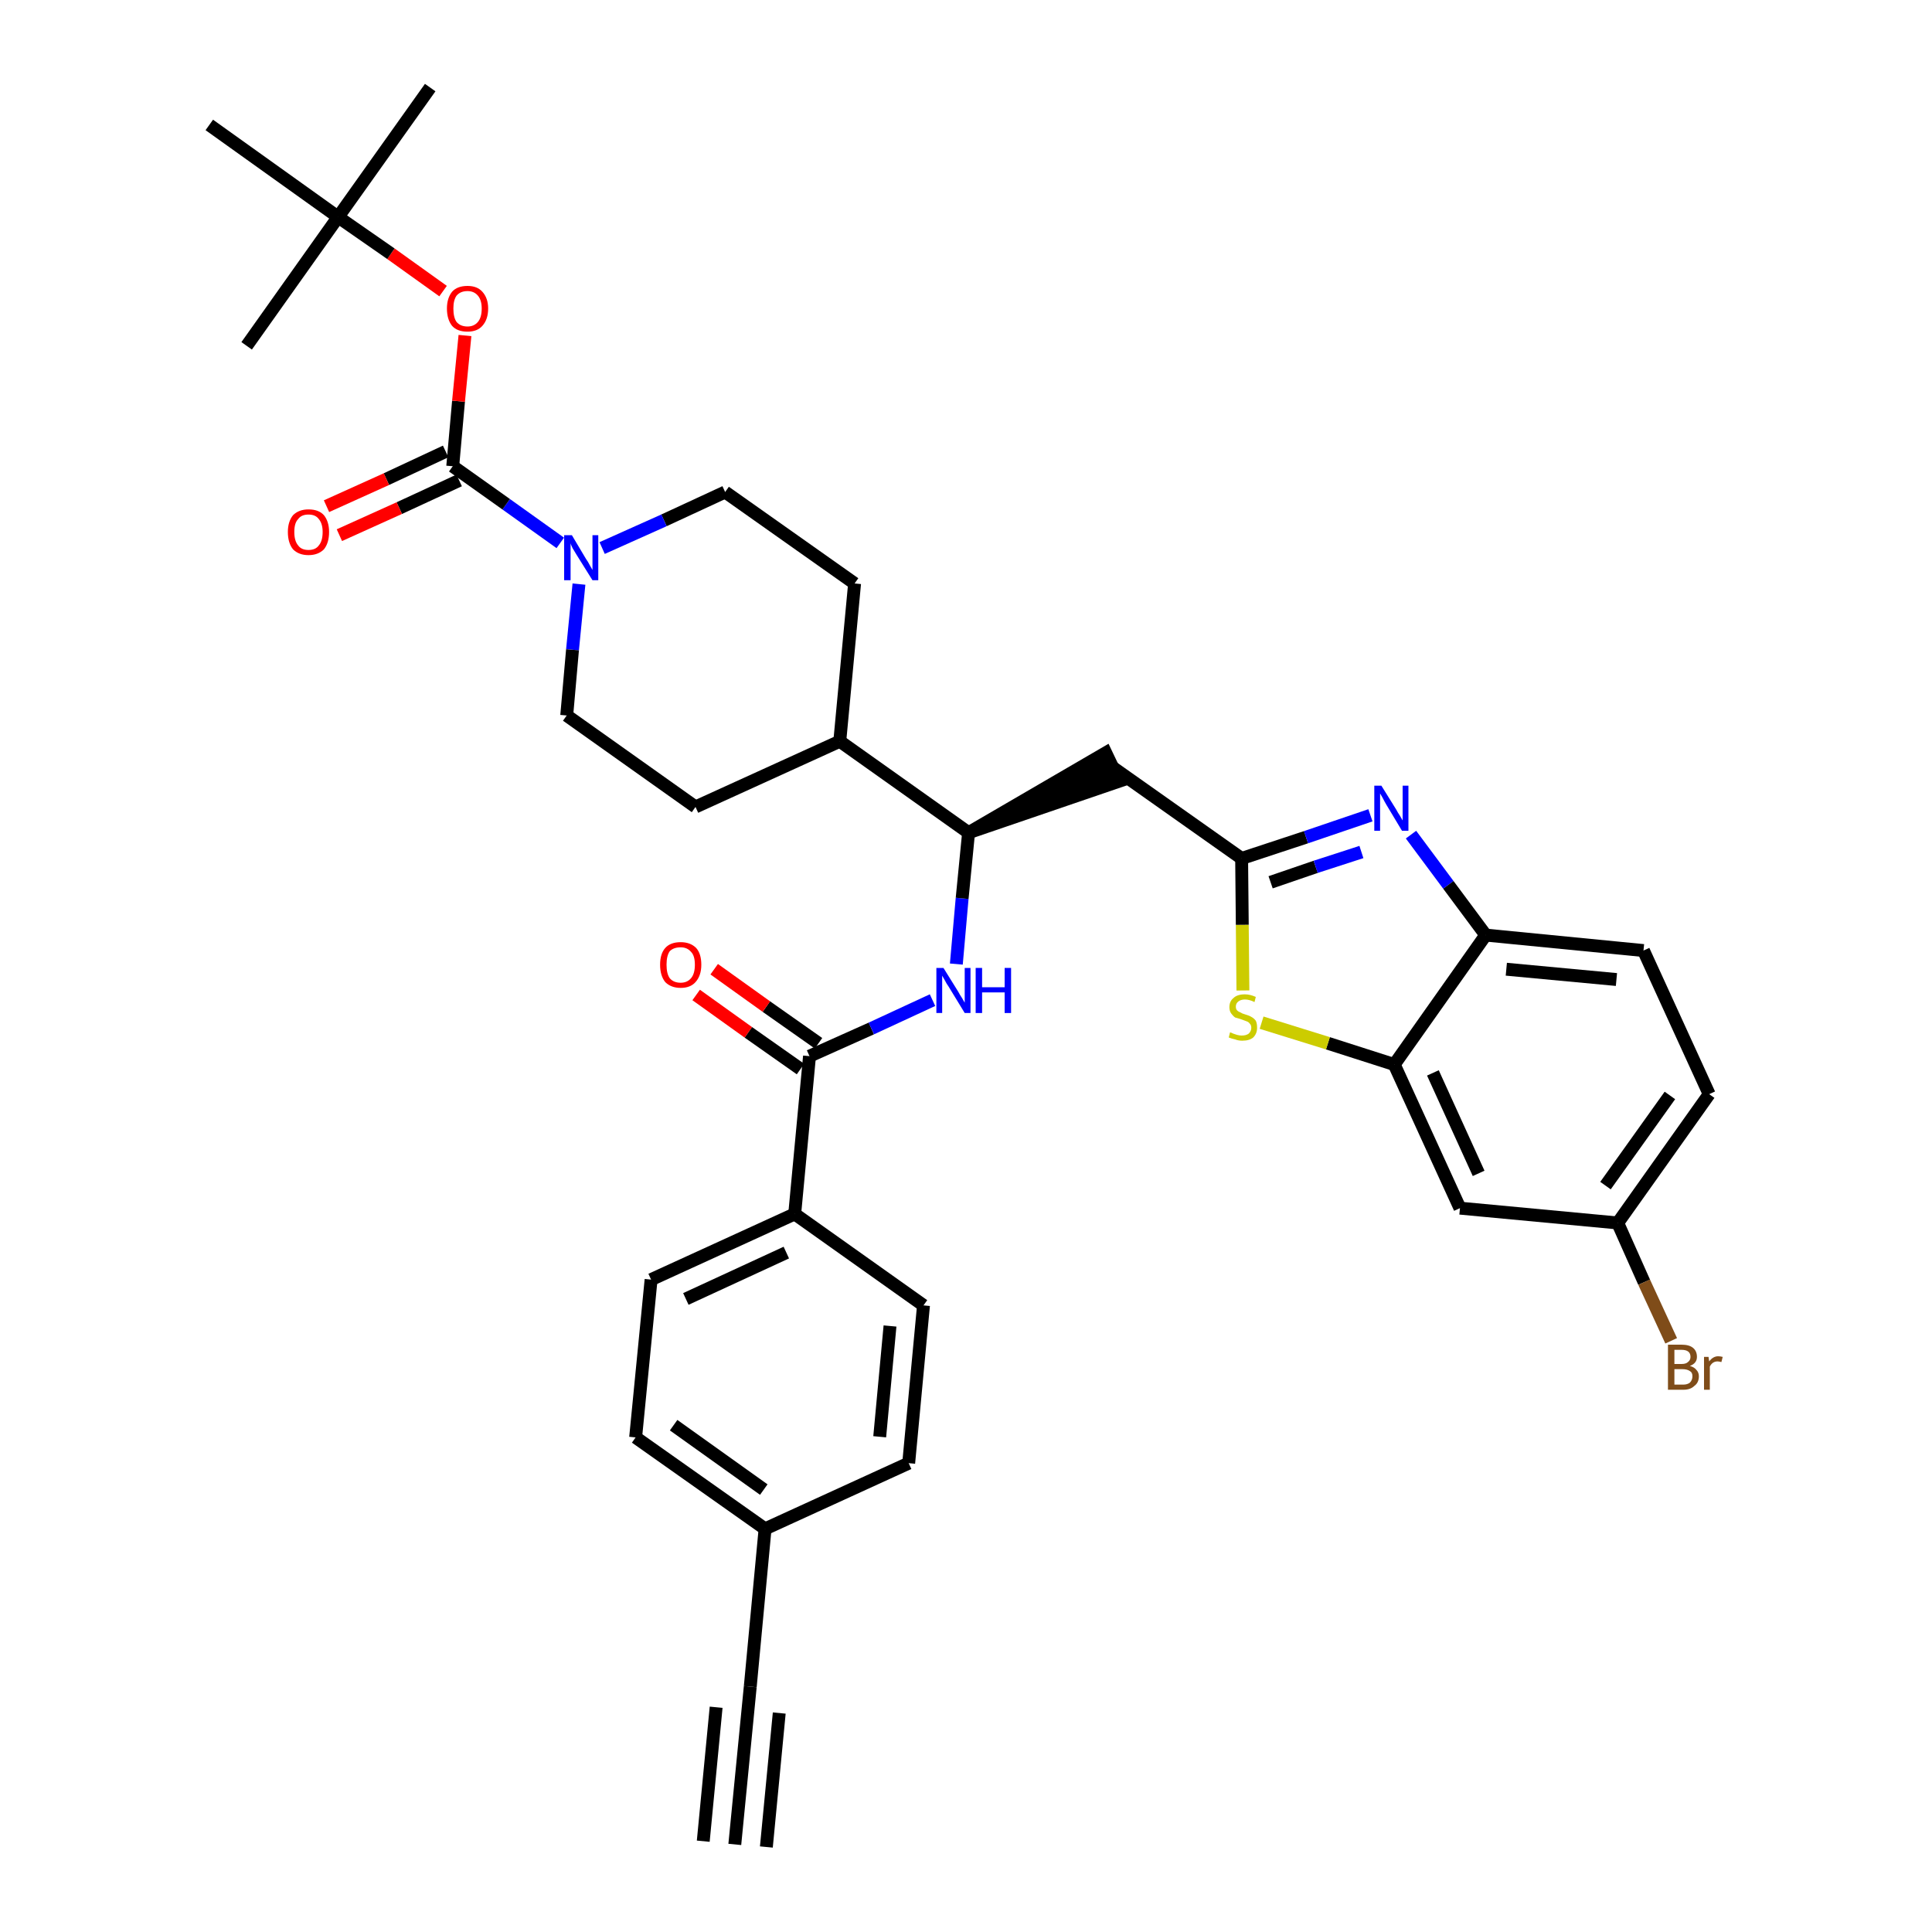 <?xml version='1.0' encoding='iso-8859-1'?>
<svg version='1.1' baseProfile='full'
              xmlns='http://www.w3.org/2000/svg'
                      xmlns:rdkit='http://www.rdkit.org/xml'
                      xmlns:xlink='http://www.w3.org/1999/xlink'
                  xml:space='preserve'
width='300px' height='300px' viewBox='0 0 300 300'>
<!-- END OF HEADER -->
<path class='bond-0 atom-0 atom-1' d='M 114.1,286.4 L 116.5,261.9' style='fill:none;fill-rule:evenodd;stroke:#000000;stroke-width:2.0px;stroke-linecap:butt;stroke-linejoin:miter;stroke-opacity:1' />
<path class='bond-0 atom-0 atom-1' d='M 119.0,286.8 L 121.0,266.0' style='fill:none;fill-rule:evenodd;stroke:#000000;stroke-width:2.0px;stroke-linecap:butt;stroke-linejoin:miter;stroke-opacity:1' />
<path class='bond-0 atom-0 atom-1' d='M 109.2,285.9 L 111.2,265.1' style='fill:none;fill-rule:evenodd;stroke:#000000;stroke-width:2.0px;stroke-linecap:butt;stroke-linejoin:miter;stroke-opacity:1' />
<path class='bond-1 atom-1 atom-2' d='M 116.5,261.9 L 118.8,237.4' style='fill:none;fill-rule:evenodd;stroke:#000000;stroke-width:2.0px;stroke-linecap:butt;stroke-linejoin:miter;stroke-opacity:1' />
<path class='bond-2 atom-2 atom-3' d='M 118.8,237.4 L 98.7,223.2' style='fill:none;fill-rule:evenodd;stroke:#000000;stroke-width:2.0px;stroke-linecap:butt;stroke-linejoin:miter;stroke-opacity:1' />
<path class='bond-2 atom-2 atom-3' d='M 118.6,231.3 L 104.6,221.3' style='fill:none;fill-rule:evenodd;stroke:#000000;stroke-width:2.0px;stroke-linecap:butt;stroke-linejoin:miter;stroke-opacity:1' />
<path class='bond-35 atom-35 atom-2' d='M 141.1,227.2 L 118.8,237.4' style='fill:none;fill-rule:evenodd;stroke:#000000;stroke-width:2.0px;stroke-linecap:butt;stroke-linejoin:miter;stroke-opacity:1' />
<path class='bond-3 atom-3 atom-4' d='M 98.7,223.2 L 101.1,198.7' style='fill:none;fill-rule:evenodd;stroke:#000000;stroke-width:2.0px;stroke-linecap:butt;stroke-linejoin:miter;stroke-opacity:1' />
<path class='bond-4 atom-4 atom-5' d='M 101.1,198.7 L 123.4,188.5' style='fill:none;fill-rule:evenodd;stroke:#000000;stroke-width:2.0px;stroke-linecap:butt;stroke-linejoin:miter;stroke-opacity:1' />
<path class='bond-4 atom-4 atom-5' d='M 106.5,201.7 L 122.1,194.5' style='fill:none;fill-rule:evenodd;stroke:#000000;stroke-width:2.0px;stroke-linecap:butt;stroke-linejoin:miter;stroke-opacity:1' />
<path class='bond-5 atom-5 atom-6' d='M 123.4,188.5 L 125.7,164.0' style='fill:none;fill-rule:evenodd;stroke:#000000;stroke-width:2.0px;stroke-linecap:butt;stroke-linejoin:miter;stroke-opacity:1' />
<path class='bond-33 atom-5 atom-34' d='M 123.4,188.5 L 143.4,202.7' style='fill:none;fill-rule:evenodd;stroke:#000000;stroke-width:2.0px;stroke-linecap:butt;stroke-linejoin:miter;stroke-opacity:1' />
<path class='bond-6 atom-6 atom-7' d='M 127.1,162.0 L 119.0,156.3' style='fill:none;fill-rule:evenodd;stroke:#000000;stroke-width:2.0px;stroke-linecap:butt;stroke-linejoin:miter;stroke-opacity:1' />
<path class='bond-6 atom-6 atom-7' d='M 119.0,156.3 L 110.9,150.5' style='fill:none;fill-rule:evenodd;stroke:#FF0000;stroke-width:2.0px;stroke-linecap:butt;stroke-linejoin:miter;stroke-opacity:1' />
<path class='bond-6 atom-6 atom-7' d='M 124.3,166.0 L 116.2,160.3' style='fill:none;fill-rule:evenodd;stroke:#000000;stroke-width:2.0px;stroke-linecap:butt;stroke-linejoin:miter;stroke-opacity:1' />
<path class='bond-6 atom-6 atom-7' d='M 116.2,160.3 L 108.1,154.5' style='fill:none;fill-rule:evenodd;stroke:#FF0000;stroke-width:2.0px;stroke-linecap:butt;stroke-linejoin:miter;stroke-opacity:1' />
<path class='bond-7 atom-6 atom-8' d='M 125.7,164.0 L 135.3,159.7' style='fill:none;fill-rule:evenodd;stroke:#000000;stroke-width:2.0px;stroke-linecap:butt;stroke-linejoin:miter;stroke-opacity:1' />
<path class='bond-7 atom-6 atom-8' d='M 135.3,159.7 L 144.8,155.3' style='fill:none;fill-rule:evenodd;stroke:#0000FF;stroke-width:2.0px;stroke-linecap:butt;stroke-linejoin:miter;stroke-opacity:1' />
<path class='bond-8 atom-8 atom-9' d='M 148.5,149.7 L 149.4,139.5' style='fill:none;fill-rule:evenodd;stroke:#0000FF;stroke-width:2.0px;stroke-linecap:butt;stroke-linejoin:miter;stroke-opacity:1' />
<path class='bond-8 atom-8 atom-9' d='M 149.4,139.5 L 150.4,129.3' style='fill:none;fill-rule:evenodd;stroke:#000000;stroke-width:2.0px;stroke-linecap:butt;stroke-linejoin:miter;stroke-opacity:1' />
<path class='bond-9 atom-9 atom-10' d='M 150.4,129.3 L 173.8,121.3 L 171.7,116.9 Z' style='fill:#000000;fill-rule:evenodd;fill-opacity:1;stroke:#000000;stroke-width:2.0px;stroke-linecap:butt;stroke-linejoin:miter;stroke-opacity:1;' />
<path class='bond-20 atom-9 atom-21' d='M 150.4,129.3 L 130.4,115.1' style='fill:none;fill-rule:evenodd;stroke:#000000;stroke-width:2.0px;stroke-linecap:butt;stroke-linejoin:miter;stroke-opacity:1' />
<path class='bond-10 atom-10 atom-11' d='M 172.7,119.1 L 192.8,133.3' style='fill:none;fill-rule:evenodd;stroke:#000000;stroke-width:2.0px;stroke-linecap:butt;stroke-linejoin:miter;stroke-opacity:1' />
<path class='bond-11 atom-11 atom-12' d='M 192.8,133.3 L 202.8,130.0' style='fill:none;fill-rule:evenodd;stroke:#000000;stroke-width:2.0px;stroke-linecap:butt;stroke-linejoin:miter;stroke-opacity:1' />
<path class='bond-11 atom-11 atom-12' d='M 202.8,130.0 L 212.8,126.6' style='fill:none;fill-rule:evenodd;stroke:#0000FF;stroke-width:2.0px;stroke-linecap:butt;stroke-linejoin:miter;stroke-opacity:1' />
<path class='bond-11 atom-11 atom-12' d='M 197.3,137.0 L 204.3,134.6' style='fill:none;fill-rule:evenodd;stroke:#000000;stroke-width:2.0px;stroke-linecap:butt;stroke-linejoin:miter;stroke-opacity:1' />
<path class='bond-11 atom-11 atom-12' d='M 204.3,134.6 L 211.4,132.3' style='fill:none;fill-rule:evenodd;stroke:#0000FF;stroke-width:2.0px;stroke-linecap:butt;stroke-linejoin:miter;stroke-opacity:1' />
<path class='bond-36 atom-20 atom-11' d='M 193.0,153.8 L 192.9,143.6' style='fill:none;fill-rule:evenodd;stroke:#CCCC00;stroke-width:2.0px;stroke-linecap:butt;stroke-linejoin:miter;stroke-opacity:1' />
<path class='bond-36 atom-20 atom-11' d='M 192.9,143.6 L 192.8,133.3' style='fill:none;fill-rule:evenodd;stroke:#000000;stroke-width:2.0px;stroke-linecap:butt;stroke-linejoin:miter;stroke-opacity:1' />
<path class='bond-12 atom-12 atom-13' d='M 219.1,129.6 L 224.9,137.4' style='fill:none;fill-rule:evenodd;stroke:#0000FF;stroke-width:2.0px;stroke-linecap:butt;stroke-linejoin:miter;stroke-opacity:1' />
<path class='bond-12 atom-12 atom-13' d='M 224.9,137.4 L 230.7,145.2' style='fill:none;fill-rule:evenodd;stroke:#000000;stroke-width:2.0px;stroke-linecap:butt;stroke-linejoin:miter;stroke-opacity:1' />
<path class='bond-13 atom-13 atom-14' d='M 230.7,145.2 L 255.2,147.6' style='fill:none;fill-rule:evenodd;stroke:#000000;stroke-width:2.0px;stroke-linecap:butt;stroke-linejoin:miter;stroke-opacity:1' />
<path class='bond-13 atom-13 atom-14' d='M 233.9,150.5 L 251.0,152.1' style='fill:none;fill-rule:evenodd;stroke:#000000;stroke-width:2.0px;stroke-linecap:butt;stroke-linejoin:miter;stroke-opacity:1' />
<path class='bond-38 atom-19 atom-13' d='M 216.5,165.3 L 230.7,145.2' style='fill:none;fill-rule:evenodd;stroke:#000000;stroke-width:2.0px;stroke-linecap:butt;stroke-linejoin:miter;stroke-opacity:1' />
<path class='bond-14 atom-14 atom-15' d='M 255.2,147.6 L 265.4,169.9' style='fill:none;fill-rule:evenodd;stroke:#000000;stroke-width:2.0px;stroke-linecap:butt;stroke-linejoin:miter;stroke-opacity:1' />
<path class='bond-15 atom-15 atom-16' d='M 265.4,169.9 L 251.2,189.9' style='fill:none;fill-rule:evenodd;stroke:#000000;stroke-width:2.0px;stroke-linecap:butt;stroke-linejoin:miter;stroke-opacity:1' />
<path class='bond-15 atom-15 atom-16' d='M 259.3,170.1 L 249.3,184.1' style='fill:none;fill-rule:evenodd;stroke:#000000;stroke-width:2.0px;stroke-linecap:butt;stroke-linejoin:miter;stroke-opacity:1' />
<path class='bond-16 atom-16 atom-17' d='M 251.2,189.9 L 255.3,199.1' style='fill:none;fill-rule:evenodd;stroke:#000000;stroke-width:2.0px;stroke-linecap:butt;stroke-linejoin:miter;stroke-opacity:1' />
<path class='bond-16 atom-16 atom-17' d='M 255.3,199.1 L 259.5,208.2' style='fill:none;fill-rule:evenodd;stroke:#7F4C19;stroke-width:2.0px;stroke-linecap:butt;stroke-linejoin:miter;stroke-opacity:1' />
<path class='bond-17 atom-16 atom-18' d='M 251.2,189.9 L 226.7,187.6' style='fill:none;fill-rule:evenodd;stroke:#000000;stroke-width:2.0px;stroke-linecap:butt;stroke-linejoin:miter;stroke-opacity:1' />
<path class='bond-18 atom-18 atom-19' d='M 226.7,187.6 L 216.5,165.3' style='fill:none;fill-rule:evenodd;stroke:#000000;stroke-width:2.0px;stroke-linecap:butt;stroke-linejoin:miter;stroke-opacity:1' />
<path class='bond-18 atom-18 atom-19' d='M 229.6,182.2 L 222.5,166.6' style='fill:none;fill-rule:evenodd;stroke:#000000;stroke-width:2.0px;stroke-linecap:butt;stroke-linejoin:miter;stroke-opacity:1' />
<path class='bond-19 atom-19 atom-20' d='M 216.5,165.3 L 206.2,162.0' style='fill:none;fill-rule:evenodd;stroke:#000000;stroke-width:2.0px;stroke-linecap:butt;stroke-linejoin:miter;stroke-opacity:1' />
<path class='bond-19 atom-19 atom-20' d='M 206.2,162.0 L 195.9,158.8' style='fill:none;fill-rule:evenodd;stroke:#CCCC00;stroke-width:2.0px;stroke-linecap:butt;stroke-linejoin:miter;stroke-opacity:1' />
<path class='bond-21 atom-21 atom-22' d='M 130.4,115.1 L 132.7,90.6' style='fill:none;fill-rule:evenodd;stroke:#000000;stroke-width:2.0px;stroke-linecap:butt;stroke-linejoin:miter;stroke-opacity:1' />
<path class='bond-37 atom-33 atom-21' d='M 108.0,125.3 L 130.4,115.1' style='fill:none;fill-rule:evenodd;stroke:#000000;stroke-width:2.0px;stroke-linecap:butt;stroke-linejoin:miter;stroke-opacity:1' />
<path class='bond-22 atom-22 atom-23' d='M 132.7,90.6 L 112.6,76.4' style='fill:none;fill-rule:evenodd;stroke:#000000;stroke-width:2.0px;stroke-linecap:butt;stroke-linejoin:miter;stroke-opacity:1' />
<path class='bond-23 atom-23 atom-24' d='M 112.6,76.4 L 103.1,80.8' style='fill:none;fill-rule:evenodd;stroke:#000000;stroke-width:2.0px;stroke-linecap:butt;stroke-linejoin:miter;stroke-opacity:1' />
<path class='bond-23 atom-23 atom-24' d='M 103.1,80.8 L 93.5,85.1' style='fill:none;fill-rule:evenodd;stroke:#0000FF;stroke-width:2.0px;stroke-linecap:butt;stroke-linejoin:miter;stroke-opacity:1' />
<path class='bond-24 atom-24 atom-25' d='M 87.0,84.3 L 78.6,78.3' style='fill:none;fill-rule:evenodd;stroke:#0000FF;stroke-width:2.0px;stroke-linecap:butt;stroke-linejoin:miter;stroke-opacity:1' />
<path class='bond-24 atom-24 atom-25' d='M 78.6,78.3 L 70.3,72.4' style='fill:none;fill-rule:evenodd;stroke:#000000;stroke-width:2.0px;stroke-linecap:butt;stroke-linejoin:miter;stroke-opacity:1' />
<path class='bond-31 atom-24 atom-32' d='M 89.9,90.7 L 88.9,100.9' style='fill:none;fill-rule:evenodd;stroke:#0000FF;stroke-width:2.0px;stroke-linecap:butt;stroke-linejoin:miter;stroke-opacity:1' />
<path class='bond-31 atom-24 atom-32' d='M 88.9,100.9 L 88.0,111.1' style='fill:none;fill-rule:evenodd;stroke:#000000;stroke-width:2.0px;stroke-linecap:butt;stroke-linejoin:miter;stroke-opacity:1' />
<path class='bond-25 atom-25 atom-26' d='M 69.2,70.1 L 60.0,74.4' style='fill:none;fill-rule:evenodd;stroke:#000000;stroke-width:2.0px;stroke-linecap:butt;stroke-linejoin:miter;stroke-opacity:1' />
<path class='bond-25 atom-25 atom-26' d='M 60.0,74.4 L 50.7,78.6' style='fill:none;fill-rule:evenodd;stroke:#FF0000;stroke-width:2.0px;stroke-linecap:butt;stroke-linejoin:miter;stroke-opacity:1' />
<path class='bond-25 atom-25 atom-26' d='M 71.3,74.6 L 62.0,78.9' style='fill:none;fill-rule:evenodd;stroke:#000000;stroke-width:2.0px;stroke-linecap:butt;stroke-linejoin:miter;stroke-opacity:1' />
<path class='bond-25 atom-25 atom-26' d='M 62.0,78.9 L 52.7,83.1' style='fill:none;fill-rule:evenodd;stroke:#FF0000;stroke-width:2.0px;stroke-linecap:butt;stroke-linejoin:miter;stroke-opacity:1' />
<path class='bond-26 atom-25 atom-27' d='M 70.3,72.4 L 71.2,62.3' style='fill:none;fill-rule:evenodd;stroke:#000000;stroke-width:2.0px;stroke-linecap:butt;stroke-linejoin:miter;stroke-opacity:1' />
<path class='bond-26 atom-25 atom-27' d='M 71.2,62.3 L 72.2,52.1' style='fill:none;fill-rule:evenodd;stroke:#FF0000;stroke-width:2.0px;stroke-linecap:butt;stroke-linejoin:miter;stroke-opacity:1' />
<path class='bond-27 atom-27 atom-28' d='M 68.8,45.2 L 60.7,39.4' style='fill:none;fill-rule:evenodd;stroke:#FF0000;stroke-width:2.0px;stroke-linecap:butt;stroke-linejoin:miter;stroke-opacity:1' />
<path class='bond-27 atom-27 atom-28' d='M 60.7,39.4 L 52.5,33.7' style='fill:none;fill-rule:evenodd;stroke:#000000;stroke-width:2.0px;stroke-linecap:butt;stroke-linejoin:miter;stroke-opacity:1' />
<path class='bond-28 atom-28 atom-29' d='M 52.5,33.7 L 66.8,13.6' style='fill:none;fill-rule:evenodd;stroke:#000000;stroke-width:2.0px;stroke-linecap:butt;stroke-linejoin:miter;stroke-opacity:1' />
<path class='bond-29 atom-28 atom-30' d='M 52.5,33.7 L 38.3,53.7' style='fill:none;fill-rule:evenodd;stroke:#000000;stroke-width:2.0px;stroke-linecap:butt;stroke-linejoin:miter;stroke-opacity:1' />
<path class='bond-30 atom-28 atom-31' d='M 52.5,33.7 L 32.5,19.4' style='fill:none;fill-rule:evenodd;stroke:#000000;stroke-width:2.0px;stroke-linecap:butt;stroke-linejoin:miter;stroke-opacity:1' />
<path class='bond-32 atom-32 atom-33' d='M 88.0,111.1 L 108.0,125.3' style='fill:none;fill-rule:evenodd;stroke:#000000;stroke-width:2.0px;stroke-linecap:butt;stroke-linejoin:miter;stroke-opacity:1' />
<path class='bond-34 atom-34 atom-35' d='M 143.4,202.7 L 141.1,227.2' style='fill:none;fill-rule:evenodd;stroke:#000000;stroke-width:2.0px;stroke-linecap:butt;stroke-linejoin:miter;stroke-opacity:1' />
<path class='bond-34 atom-34 atom-35' d='M 138.2,205.9 L 136.6,223.1' style='fill:none;fill-rule:evenodd;stroke:#000000;stroke-width:2.0px;stroke-linecap:butt;stroke-linejoin:miter;stroke-opacity:1' />
<path  class='atom-7' d='M 102.5 149.8
Q 102.5 148.1, 103.3 147.2
Q 104.1 146.3, 105.7 146.3
Q 107.2 146.3, 108.1 147.2
Q 108.9 148.1, 108.9 149.8
Q 108.9 151.5, 108.0 152.5
Q 107.2 153.4, 105.7 153.4
Q 104.2 153.4, 103.3 152.5
Q 102.5 151.5, 102.5 149.8
M 105.7 152.6
Q 106.7 152.6, 107.3 151.9
Q 107.9 151.2, 107.9 149.8
Q 107.9 148.4, 107.3 147.8
Q 106.7 147.1, 105.7 147.1
Q 104.6 147.1, 104.0 147.7
Q 103.5 148.4, 103.5 149.8
Q 103.5 151.2, 104.0 151.9
Q 104.6 152.6, 105.7 152.6
' fill='#FF0000'/>
<path  class='atom-8' d='M 146.5 150.3
L 148.8 154.0
Q 149.0 154.4, 149.4 155.0
Q 149.8 155.7, 149.8 155.7
L 149.8 150.3
L 150.7 150.3
L 150.7 157.3
L 149.8 157.3
L 147.3 153.2
Q 147.0 152.8, 146.7 152.2
Q 146.4 151.7, 146.3 151.5
L 146.3 157.3
L 145.4 157.3
L 145.4 150.3
L 146.5 150.3
' fill='#0000FF'/>
<path  class='atom-8' d='M 151.5 150.3
L 152.5 150.3
L 152.5 153.3
L 156.0 153.3
L 156.0 150.3
L 157.0 150.3
L 157.0 157.3
L 156.0 157.3
L 156.0 154.1
L 152.5 154.1
L 152.5 157.3
L 151.5 157.3
L 151.5 150.3
' fill='#0000FF'/>
<path  class='atom-12' d='M 214.5 122.0
L 216.8 125.7
Q 217.0 126.1, 217.4 126.7
Q 217.8 127.4, 217.8 127.4
L 217.8 122.0
L 218.7 122.0
L 218.7 129.0
L 217.7 129.0
L 215.3 125.0
Q 215.0 124.5, 214.7 123.9
Q 214.4 123.4, 214.3 123.2
L 214.3 129.0
L 213.4 129.0
L 213.4 122.0
L 214.5 122.0
' fill='#0000FF'/>
<path  class='atom-17' d='M 262.4 212.1
Q 263.1 212.3, 263.4 212.7
Q 263.8 213.1, 263.8 213.7
Q 263.8 214.7, 263.1 215.2
Q 262.5 215.8, 261.4 215.8
L 259.0 215.8
L 259.0 208.8
L 261.1 208.8
Q 262.3 208.8, 262.9 209.3
Q 263.5 209.8, 263.5 210.7
Q 263.5 211.7, 262.4 212.1
M 260.0 209.6
L 260.0 211.8
L 261.1 211.8
Q 261.8 211.8, 262.1 211.5
Q 262.5 211.2, 262.5 210.7
Q 262.5 209.6, 261.1 209.6
L 260.0 209.6
M 261.4 215.0
Q 262.0 215.0, 262.4 214.7
Q 262.8 214.3, 262.8 213.7
Q 262.8 213.1, 262.4 212.9
Q 262.0 212.6, 261.2 212.6
L 260.0 212.6
L 260.0 215.0
L 261.4 215.0
' fill='#7F4C19'/>
<path  class='atom-17' d='M 265.3 210.7
L 265.4 211.4
Q 266.0 210.6, 266.8 210.6
Q 267.1 210.6, 267.5 210.7
L 267.3 211.5
Q 266.9 211.4, 266.7 211.4
Q 266.3 211.4, 266.0 211.6
Q 265.7 211.8, 265.5 212.2
L 265.5 215.8
L 264.6 215.8
L 264.6 210.7
L 265.3 210.7
' fill='#7F4C19'/>
<path  class='atom-20' d='M 191.0 160.3
Q 191.1 160.3, 191.5 160.5
Q 191.8 160.6, 192.1 160.7
Q 192.5 160.8, 192.8 160.8
Q 193.5 160.8, 193.9 160.5
Q 194.3 160.1, 194.3 159.6
Q 194.3 159.2, 194.1 159.0
Q 193.9 158.7, 193.6 158.6
Q 193.3 158.5, 192.8 158.3
Q 192.2 158.1, 191.8 158.0
Q 191.5 157.8, 191.2 157.4
Q 190.9 157.0, 190.9 156.4
Q 190.9 155.5, 191.5 155.0
Q 192.1 154.4, 193.3 154.4
Q 194.1 154.4, 195.0 154.8
L 194.8 155.6
Q 194.0 155.2, 193.3 155.2
Q 192.7 155.2, 192.3 155.5
Q 191.9 155.8, 191.9 156.3
Q 191.9 156.7, 192.1 156.9
Q 192.3 157.1, 192.6 157.2
Q 192.9 157.4, 193.3 157.5
Q 194.0 157.7, 194.3 157.9
Q 194.7 158.1, 195.0 158.5
Q 195.2 158.9, 195.2 159.6
Q 195.2 160.5, 194.6 161.1
Q 194.0 161.6, 192.9 161.6
Q 192.3 161.6, 191.8 161.4
Q 191.3 161.3, 190.8 161.1
L 191.0 160.3
' fill='#CCCC00'/>
<path  class='atom-24' d='M 88.8 83.1
L 91.0 86.8
Q 91.3 87.2, 91.6 87.8
Q 92.0 88.5, 92.0 88.5
L 92.0 83.1
L 92.9 83.1
L 92.9 90.1
L 92.0 90.1
L 89.5 86.1
Q 89.2 85.6, 88.9 85.1
Q 88.6 84.5, 88.6 84.3
L 88.6 90.1
L 87.6 90.1
L 87.6 83.1
L 88.8 83.1
' fill='#0000FF'/>
<path  class='atom-26' d='M 44.7 82.6
Q 44.7 81.0, 45.5 80.0
Q 46.4 79.1, 47.9 79.1
Q 49.5 79.1, 50.3 80.0
Q 51.1 81.0, 51.1 82.6
Q 51.1 84.3, 50.3 85.3
Q 49.4 86.2, 47.9 86.2
Q 46.4 86.2, 45.5 85.3
Q 44.7 84.3, 44.7 82.6
M 47.9 85.4
Q 49.0 85.4, 49.5 84.7
Q 50.1 84.0, 50.1 82.6
Q 50.1 81.3, 49.5 80.6
Q 49.0 79.9, 47.9 79.9
Q 46.8 79.9, 46.3 80.6
Q 45.7 81.2, 45.7 82.6
Q 45.7 84.0, 46.3 84.7
Q 46.8 85.4, 47.9 85.4
' fill='#FF0000'/>
<path  class='atom-27' d='M 69.4 47.9
Q 69.4 46.3, 70.2 45.3
Q 71.0 44.4, 72.6 44.4
Q 74.1 44.4, 74.9 45.3
Q 75.8 46.3, 75.8 47.9
Q 75.8 49.6, 74.9 50.6
Q 74.1 51.5, 72.6 51.5
Q 71.0 51.5, 70.2 50.6
Q 69.4 49.6, 69.4 47.9
M 72.6 50.7
Q 73.6 50.7, 74.2 50.0
Q 74.8 49.3, 74.8 47.9
Q 74.8 46.6, 74.2 45.9
Q 73.6 45.2, 72.6 45.2
Q 71.5 45.2, 70.9 45.9
Q 70.4 46.6, 70.4 47.9
Q 70.4 49.3, 70.9 50.0
Q 71.5 50.7, 72.6 50.7
' fill='#FF0000'/>
</svg>
